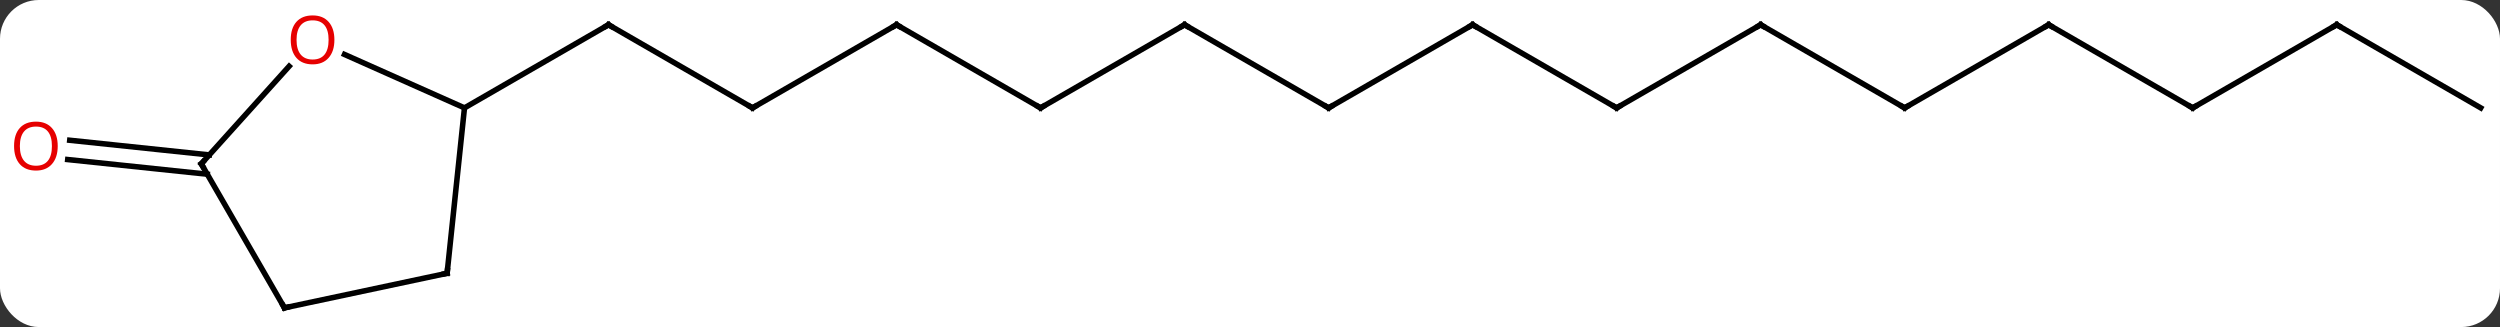 <svg width="451" viewBox="0 0 451 59" style="fill-opacity:1; color-rendering:auto; color-interpolation:auto; text-rendering:auto; stroke:black; stroke-linecap:square; stroke-miterlimit:10; shape-rendering:auto; stroke-opacity:1; fill:black; stroke-dasharray:none; font-weight:normal; stroke-width:1; font-family:'Open Sans'; font-style:normal; stroke-linejoin:miter; font-size:12; stroke-dashoffset:0; image-rendering:auto;" height="59" class="cas-substance-image" xmlns:xlink="http://www.w3.org/1999/xlink" xmlns="http://www.w3.org/2000/svg"><rect x="0" y="0" width="451" height="59" fill="#333333" stroke="none"/><svg class="cas-substance-single-component"><rect y="0" x="0" width="451" stroke="none" ry="7" rx="7" height="59" fill="white" class="cas-substance-group"/><svg y="0" x="0" width="451" viewBox="0 0 451 59" style="fill:black;" height="59" class="cas-substance-single-component-image"><svg><g><g transform="translate(227,30)" style="text-rendering:geometricPrecision; color-rendering:optimizeQuality; color-interpolation:linearRGB; stroke-linecap:butt; image-rendering:optimizeQuality;"><line y2="-10.536" y1="-25.536" x2="-91.245" x1="-117.228" style="fill:none;"/><line y2="-10.536" y1="-25.536" x2="-143.208" x1="-117.228" style="fill:none;"/><line y2="-25.536" y1="-10.536" x2="-65.265" x1="-91.245" style="fill:none;"/><line y2="-10.536" y1="-25.536" x2="-39.285" x1="-65.265" style="fill:none;"/><line y2="-25.536" y1="-10.536" x2="-13.305" x1="-39.285" style="fill:none;"/><line y2="-10.536" y1="-25.536" x2="12.678" x1="-13.305" style="fill:none;"/><line y2="-25.536" y1="-10.536" x2="38.658" x1="12.678" style="fill:none;"/><line y2="-10.536" y1="-25.536" x2="64.638" x1="38.658" style="fill:none;"/><line y2="-25.536" y1="-10.536" x2="90.621" x1="64.638" style="fill:none;"/><line y2="-10.536" y1="-25.536" x2="116.601" x1="90.621" style="fill:none;"/><line y2="-25.536" y1="-10.536" x2="142.581" x1="116.601" style="fill:none;"/><line y2="-10.536" y1="-25.536" x2="168.561" x1="142.581" style="fill:none;"/><line y2="-25.536" y1="-10.536" x2="194.544" x1="168.561" style="fill:none;"/><line y2="-10.536" y1="-25.536" x2="220.524" x1="194.544" style="fill:none;"/><line y2="1.429" y1="-1.216" x2="-189.607" x1="-214.78" style="fill:none;"/><line y2="-2.051" y1="-4.697" x2="-189.242" x1="-214.415" style="fill:none;"/><line y2="19.299" y1="-10.536" x2="-146.343" x1="-143.208" style="fill:none;"/><line y2="-20.173" y1="-10.536" x2="-164.849" x1="-143.208" style="fill:none;"/><line y2="25.536" y1="19.299" x2="-175.689" x1="-146.343" style="fill:none;"/><line y2="-0.444" y1="-18.046" x2="-190.689" x1="-174.84" style="fill:none;"/><line y2="-0.444" y1="25.536" x2="-190.689" x1="-175.689" style="fill:none;"/><path style="fill:none; stroke-miterlimit:5;" d="M-116.795 -25.286 L-117.228 -25.536 L-117.661 -25.286"/><path style="fill:none; stroke-miterlimit:5;" d="M-91.678 -10.786 L-91.245 -10.536 L-90.812 -10.786"/><path style="fill:none; stroke-miterlimit:5;" d="M-65.698 -25.286 L-65.265 -25.536 L-64.832 -25.286"/><path style="fill:none; stroke-miterlimit:5;" d="M-39.718 -10.786 L-39.285 -10.536 L-38.852 -10.786"/><path style="fill:none; stroke-miterlimit:5;" d="M-13.738 -25.286 L-13.305 -25.536 L-12.872 -25.286"/><path style="fill:none; stroke-miterlimit:5;" d="M12.245 -10.786 L12.678 -10.536 L13.111 -10.786"/><path style="fill:none; stroke-miterlimit:5;" d="M38.225 -25.286 L38.658 -25.536 L39.091 -25.286"/><path style="fill:none; stroke-miterlimit:5;" d="M64.205 -10.786 L64.638 -10.536 L65.071 -10.786"/><path style="fill:none; stroke-miterlimit:5;" d="M90.188 -25.286 L90.621 -25.536 L91.054 -25.286"/><path style="fill:none; stroke-miterlimit:5;" d="M116.168 -10.786 L116.601 -10.536 L117.034 -10.786"/><path style="fill:none; stroke-miterlimit:5;" d="M142.148 -25.286 L142.581 -25.536 L143.014 -25.286"/><path style="fill:none; stroke-miterlimit:5;" d="M168.128 -10.786 L168.561 -10.536 L168.994 -10.786"/><path style="fill:none; stroke-miterlimit:5;" d="M194.111 -25.286 L194.544 -25.536 L194.977 -25.286"/></g><g transform="translate(227,30)" style="stroke-linecap:butt; fill:rgb(230,0,0); text-rendering:geometricPrecision; color-rendering:optimizeQuality; image-rendering:optimizeQuality; font-family:'Open Sans'; stroke:rgb(230,0,0); color-interpolation:linearRGB; stroke-miterlimit:5;"><path style="stroke:none;" d="M-216.587 -3.649 Q-216.587 -1.587 -217.626 -0.407 Q-218.665 0.773 -220.508 0.773 Q-222.399 0.773 -223.43 -0.392 Q-224.462 -1.556 -224.462 -3.665 Q-224.462 -5.759 -223.43 -6.907 Q-222.399 -8.056 -220.508 -8.056 Q-218.649 -8.056 -217.618 -6.884 Q-216.587 -5.712 -216.587 -3.649 ZM-223.415 -3.649 Q-223.415 -1.915 -222.672 -1.009 Q-221.93 -0.102 -220.508 -0.102 Q-219.087 -0.102 -218.36 -1.001 Q-217.633 -1.899 -217.633 -3.649 Q-217.633 -5.384 -218.36 -6.274 Q-219.087 -7.165 -220.508 -7.165 Q-221.93 -7.165 -222.672 -6.266 Q-223.415 -5.368 -223.415 -3.649 Z"/><path style="fill:none; stroke:black;" d="M-146.291 18.802 L-146.343 19.299 L-146.832 19.403"/><path style="stroke:none;" d="M-166.675 -22.81 Q-166.675 -20.748 -167.715 -19.568 Q-168.754 -18.388 -170.597 -18.388 Q-172.488 -18.388 -173.519 -19.552 Q-174.55 -20.717 -174.55 -22.826 Q-174.55 -24.92 -173.519 -26.068 Q-172.488 -27.217 -170.597 -27.217 Q-168.738 -27.217 -167.707 -26.045 Q-166.675 -24.873 -166.675 -22.81 ZM-173.504 -22.81 Q-173.504 -21.076 -172.761 -20.17 Q-172.019 -19.263 -170.597 -19.263 Q-169.175 -19.263 -168.449 -20.162 Q-167.722 -21.06 -167.722 -22.81 Q-167.722 -24.545 -168.449 -25.435 Q-169.175 -26.326 -170.597 -26.326 Q-172.019 -26.326 -172.761 -25.427 Q-173.504 -24.529 -173.504 -22.81 Z"/><path style="fill:none; stroke:black;" d="M-175.2 25.432 L-175.689 25.536 L-175.939 25.103"/><path style="fill:none; stroke:black;" d="M-190.354 -0.816 L-190.689 -0.444 L-190.439 -0.011"/></g></g></svg></svg></svg></svg>